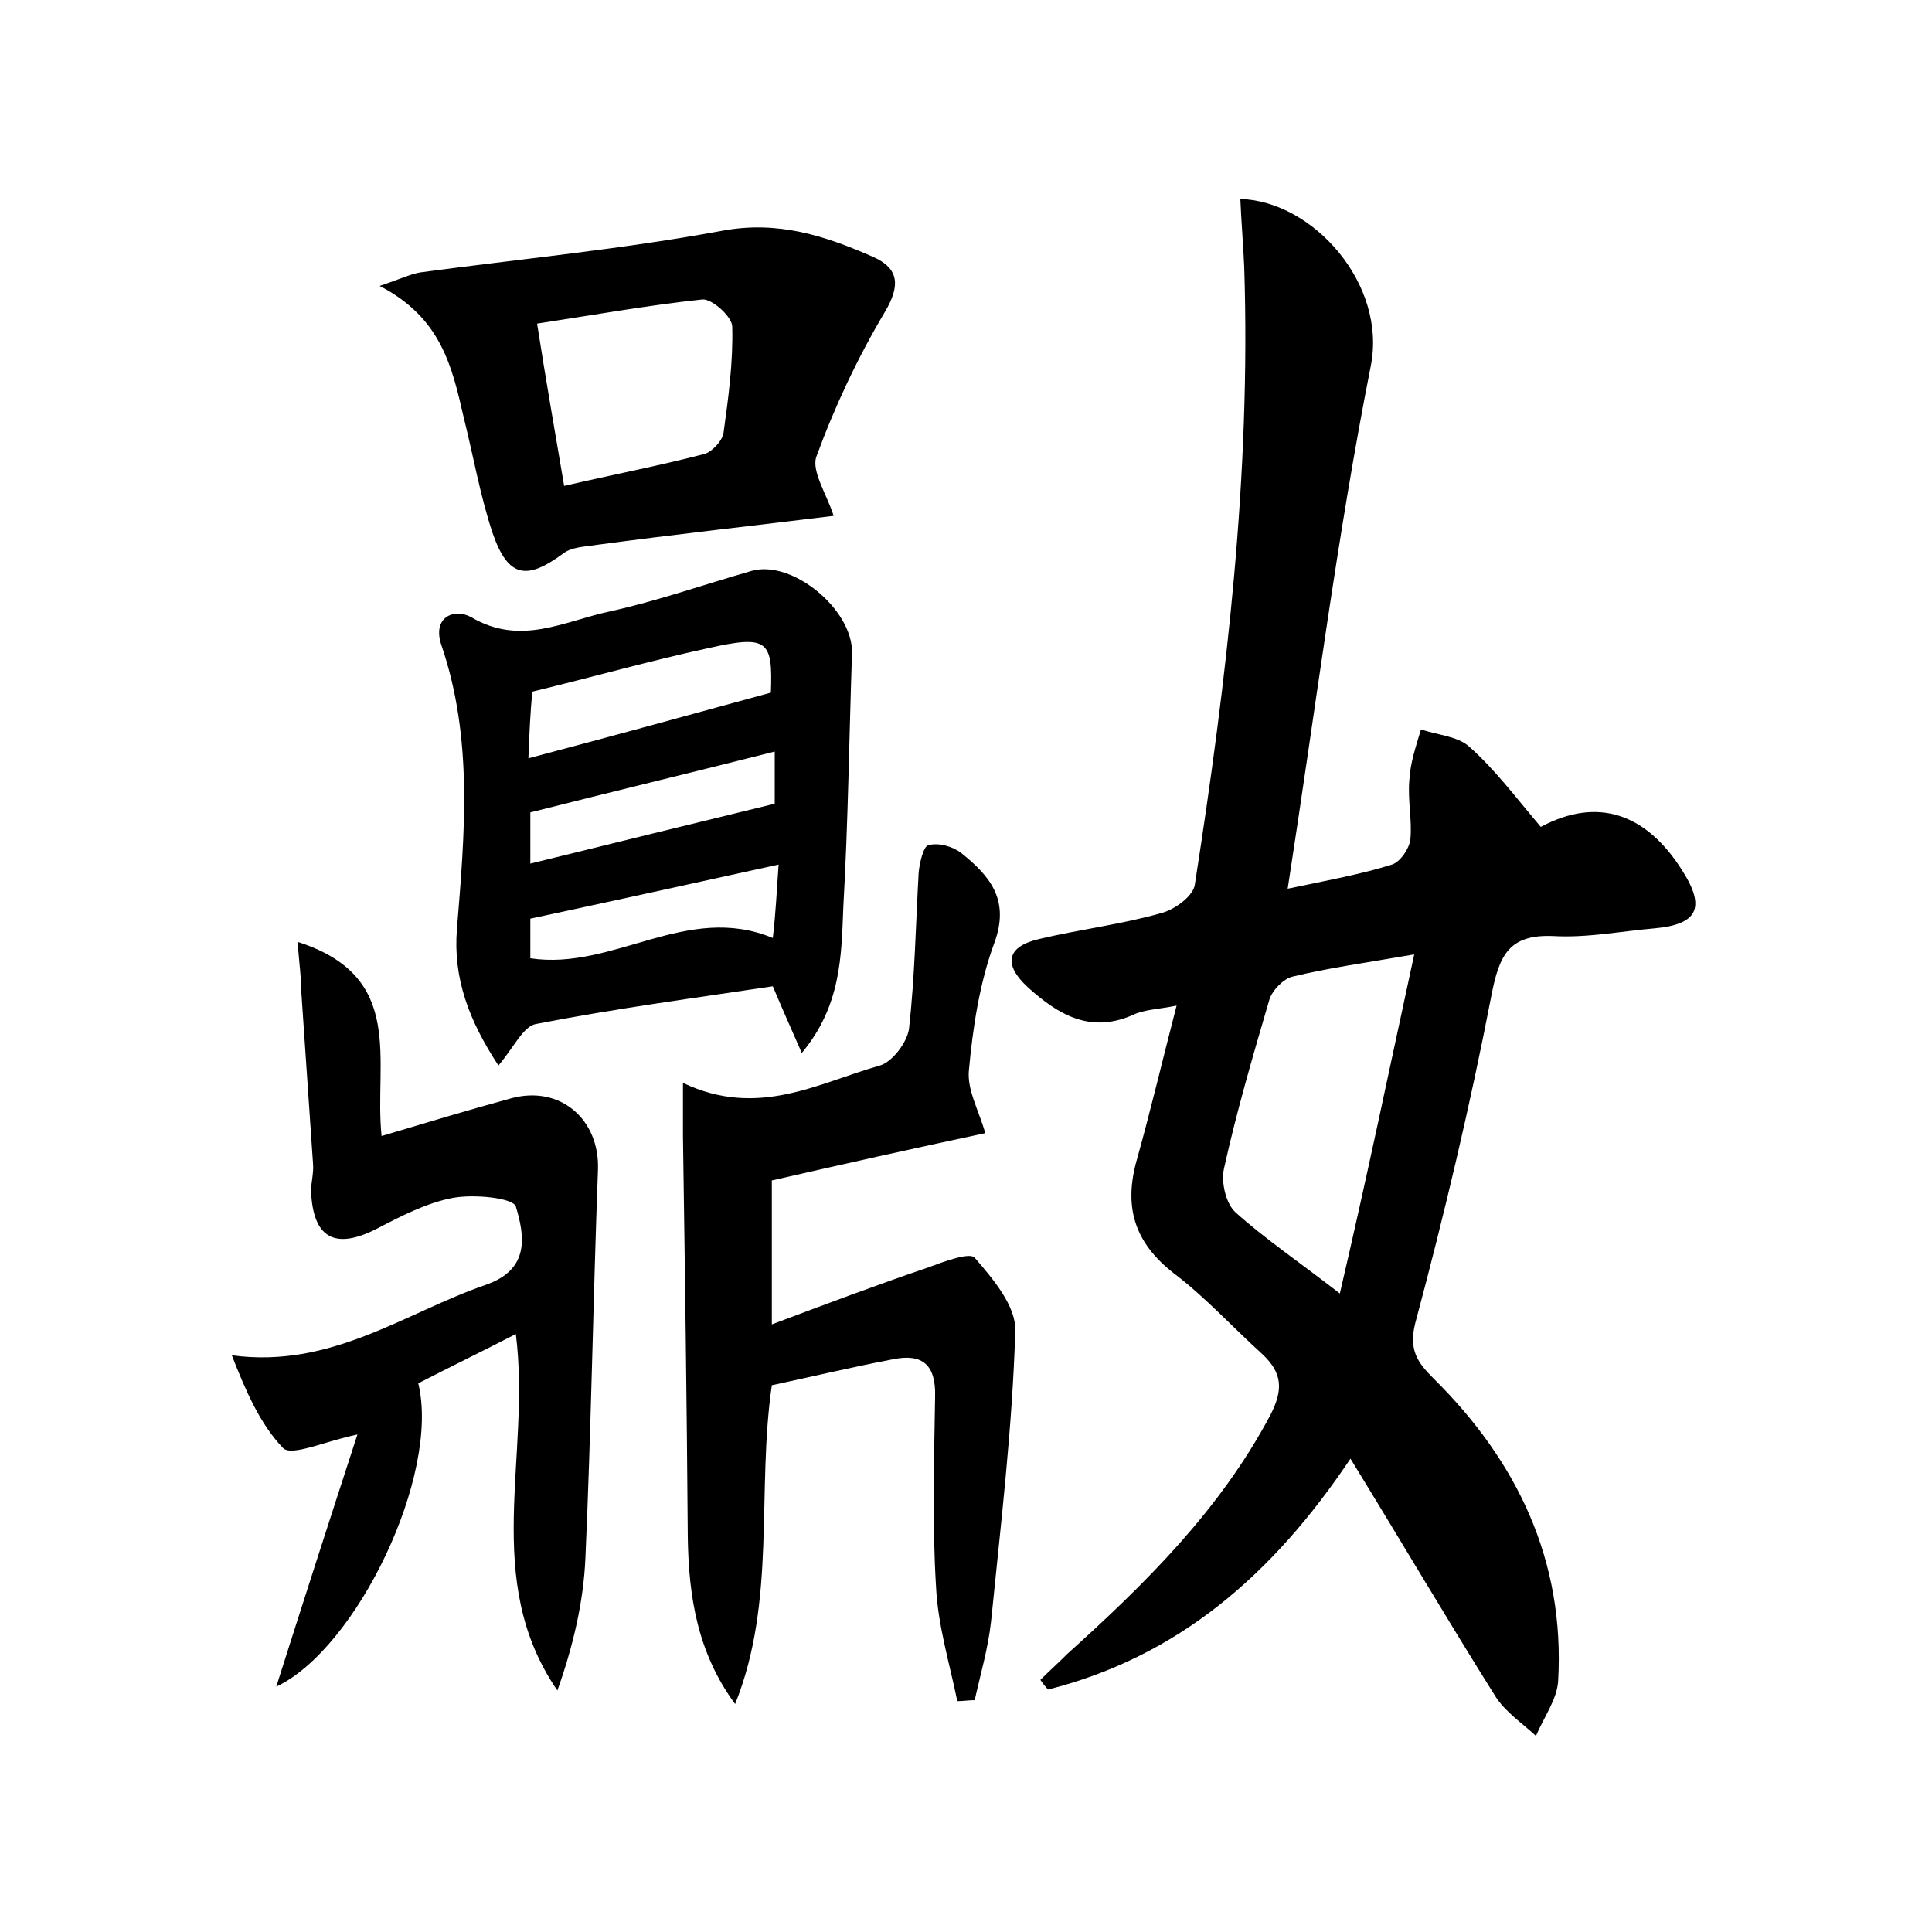 <?xml version="1.0" encoding="utf-8"?>
<!-- Generator: Adobe Illustrator 22.0.0, SVG Export Plug-In . SVG Version: 6.00 Build 0)  -->
<svg version="1.1" id="图层_1" xmlns="http://www.w3.org/2000/svg" xmlns:xlink="http://www.w3.org/1999/xlink" x="0px" y="0px"
	 viewBox="0 0 200 200" style="enable-background:new 0 0 200 200;" xml:space="preserve">
<style type="text/css">
	.st0{fill:#FFFFFF;}
</style>
<g>
	
	<path d="M133.3,92c4.3-0.9,7.6-1.5,10.8-2.5c0.9-0.3,1.8-1.7,1.9-2.6c0.2-2-0.3-4.1-0.1-6.2c0.1-1.8,0.7-3.5,1.2-5.2
		c1.7,0.6,3.8,0.7,5,1.8c2.6,2.3,4.7,5.1,7.4,8.3c5.8-3.1,10.9-1.5,14.7,4.6c2.4,3.8,1.5,5.5-2.9,5.9c-3.5,0.3-7,1-10.5,0.8
		c-4.6-0.2-5.6,2-6.4,6.1c-2.2,11.4-4.9,22.8-7.9,34c-0.7,2.8,0.3,4.1,1.9,5.7c8.7,8.6,13.6,18.9,12.9,31.3
		c-0.1,1.9-1.5,3.8-2.3,5.7c-1.4-1.3-3.2-2.5-4.2-4.1c-4.9-7.8-9.6-15.8-15-24.6c-8.1,12.1-17.9,20.5-31.3,23.9
		c-0.3-0.3-0.6-0.7-0.8-1c0.9-0.9,1.9-1.8,2.8-2.7c8.1-7.3,15.8-14.9,21-24.7c1.4-2.7,1.2-4.4-0.8-6.3c-3.1-2.8-5.9-5.9-9.2-8.4
		c-4.1-3.2-5.2-6.9-3.8-11.8c1.4-5,2.6-10.1,4.1-15.9c-2,0.4-3.4,0.4-4.6,1c-4.4,1.9-7.7-0.1-10.8-2.9c-2.5-2.3-2.3-4.2,1.2-5
		c4.2-1,8.5-1.5,12.7-2.7c1.4-0.4,3.3-1.8,3.4-3c3.3-21.2,5.8-42.4,5.1-63.9c-0.1-2.3-0.3-4.6-0.4-7c7.5,0.2,15.2,8.8,13.5,17.3
		C138.4,55.6,136.2,73.3,133.3,92z M146.4,98.8c-5.2,0.9-8.9,1.4-12.6,2.3c-0.9,0.2-2.1,1.4-2.4,2.4c-1.7,5.8-3.4,11.6-4.7,17.5
		c-0.3,1.4,0.2,3.6,1.2,4.5c3,2.7,6.4,5,10.8,8.4C141.5,121.9,143.8,110.8,146.4,98.8z"/>
	<path d="M51.6,110.3c-3.1-4.7-4.7-9.1-4.3-14.1c0.8-9.9,1.7-19.7-1.6-29.4c-1-2.9,1.3-3.9,3.1-2.9c5.1,3,9.6,0.4,14.3-0.6
		c5-1.1,9.8-2.8,14.7-4.2c4.2-1.2,10.5,4,10.4,8.5c-0.3,8.8-0.4,17.5-0.9,26.3c-0.2,5-0.2,10.2-4.3,15.1c-1.1-2.5-1.9-4.3-3-6.9
		c-8,1.2-16.3,2.3-24.5,3.9C54.2,106.2,53.2,108.4,51.6,110.3z M54.7,78.5c8.7-2.3,16.7-4.5,25.1-6.8c0.2-5.4-0.3-6-6.5-4.6
		c-6,1.3-12,3-18.2,4.5C54.9,73.8,54.8,75.8,54.7,78.5z M54.9,89.4c8.5-2.1,16.7-4.1,25.3-6.2c0-0.9,0-3,0-5.4
		c-8.7,2.2-17,4.2-25.3,6.3C54.9,85.7,54.9,87.4,54.9,89.4z M80.6,89.5c-9.1,2-17.3,3.8-25.7,5.6c0,1.2,0,2.7,0,4.1
		c8.6,1.3,16.2-5.8,25.1-2.1C80.3,94.6,80.4,92.3,80.6,89.5z"/>
	<path d="M76.1,176.4c-3.9-5.3-4.8-11.1-4.9-17.2c-0.1-13.9-0.3-27.8-0.5-41.6c0-1.5,0-3.1,0-5.5c7.8,3.7,14,0,20.4-1.8
		c1.3-0.4,2.8-2.4,3-3.8c0.6-5.4,0.7-10.8,1-16.2c0.1-1,0.5-2.7,1-2.8c1-0.3,2.5,0.1,3.4,0.8c3,2.4,5.1,4.9,3.4,9.4
		c-1.5,4.1-2.2,8.7-2.6,13.1c-0.2,2,1,4.1,1.7,6.5c-7.5,1.6-14.7,3.2-22.1,4.9c0,4.9,0,9.5,0,14.9c5.6-2.1,10.9-4.1,16.2-5.9
		c1.6-0.6,4.3-1.6,4.8-1c1.9,2.2,4.3,5,4.2,7.6c-0.3,10-1.5,20-2.5,30c-0.3,2.8-1.1,5.5-1.7,8.2c-0.6,0-1.2,0.1-1.8,0.1
		c-0.8-3.9-2-7.8-2.2-11.8c-0.4-6.5-0.2-13.1-0.1-19.7c0.1-3.3-1.3-4.5-4.3-3.9c-4.2,0.8-8.4,1.8-12.6,2.7
		C78.3,154.4,80.4,165.7,76.1,176.4z"/>
	<path d="M30.8,97.5c11.3,3.6,7.9,12.3,8.7,20.1c4.7-1.4,9-2.7,13.4-3.9c5.1-1.4,9.2,2.2,9,7.4c-0.5,13.4-0.7,26.8-1.3,40.2
		c-0.2,4.6-1.3,9.2-2.9,13.7c-7.9-11.5-2.7-24.1-4.3-36.9c-3.5,1.8-6.8,3.4-10.1,5.1c2.3,9.5-6.4,27.5-14.7,31.4
		c2.7-8.5,5.5-17.2,8.4-26.1c-3.4,0.7-6.8,2.3-7.7,1.4c-2.4-2.5-3.9-6-5.3-9.6c10.3,1.4,17.9-4.4,26.3-7.3c4.6-1.6,4-5.1,3.1-8.1
		c-0.3-0.9-4.3-1.3-6.5-0.9c-2.7,0.5-5.4,1.9-7.9,3.2c-4.3,2.2-6.6,1-6.8-3.9c0-0.9,0.3-1.9,0.2-2.9c-0.4-5.9-0.8-11.7-1.2-17.6
		C31.2,101.4,31,99.9,30.8,97.5z"/>
	<path d="M86.3,53.4c-8.1,1-16.3,1.9-24.5,3c-1.2,0.2-2.6,0.2-3.5,0.9c-3.8,2.8-5.7,2.5-7.3-2.1c-1.3-3.9-2-8-3-12
		c-1.2-5.2-2.3-10.3-8.7-13.6c2.1-0.7,3.1-1.2,4.2-1.4c10.4-1.4,20.9-2.4,31.2-4.3c5.8-1.1,10.7,0.5,15.7,2.7c2.7,1.2,2.8,3,1.2,5.7
		c-2.8,4.7-5.2,9.8-7.1,15C84,48.8,85.6,51.2,86.3,53.4z M58.4,50.3c5.2-1.2,9.9-2.1,14.5-3.3c0.8-0.2,1.9-1.4,2-2.2
		c0.5-3.6,1-7.3,0.9-11c0-1-2.1-2.9-3.1-2.8c-5.6,0.6-11.2,1.6-17.1,2.5C56.5,39.3,57.4,44.4,58.4,50.3z"/>
	
	
	
	
	
</g>
</svg>
